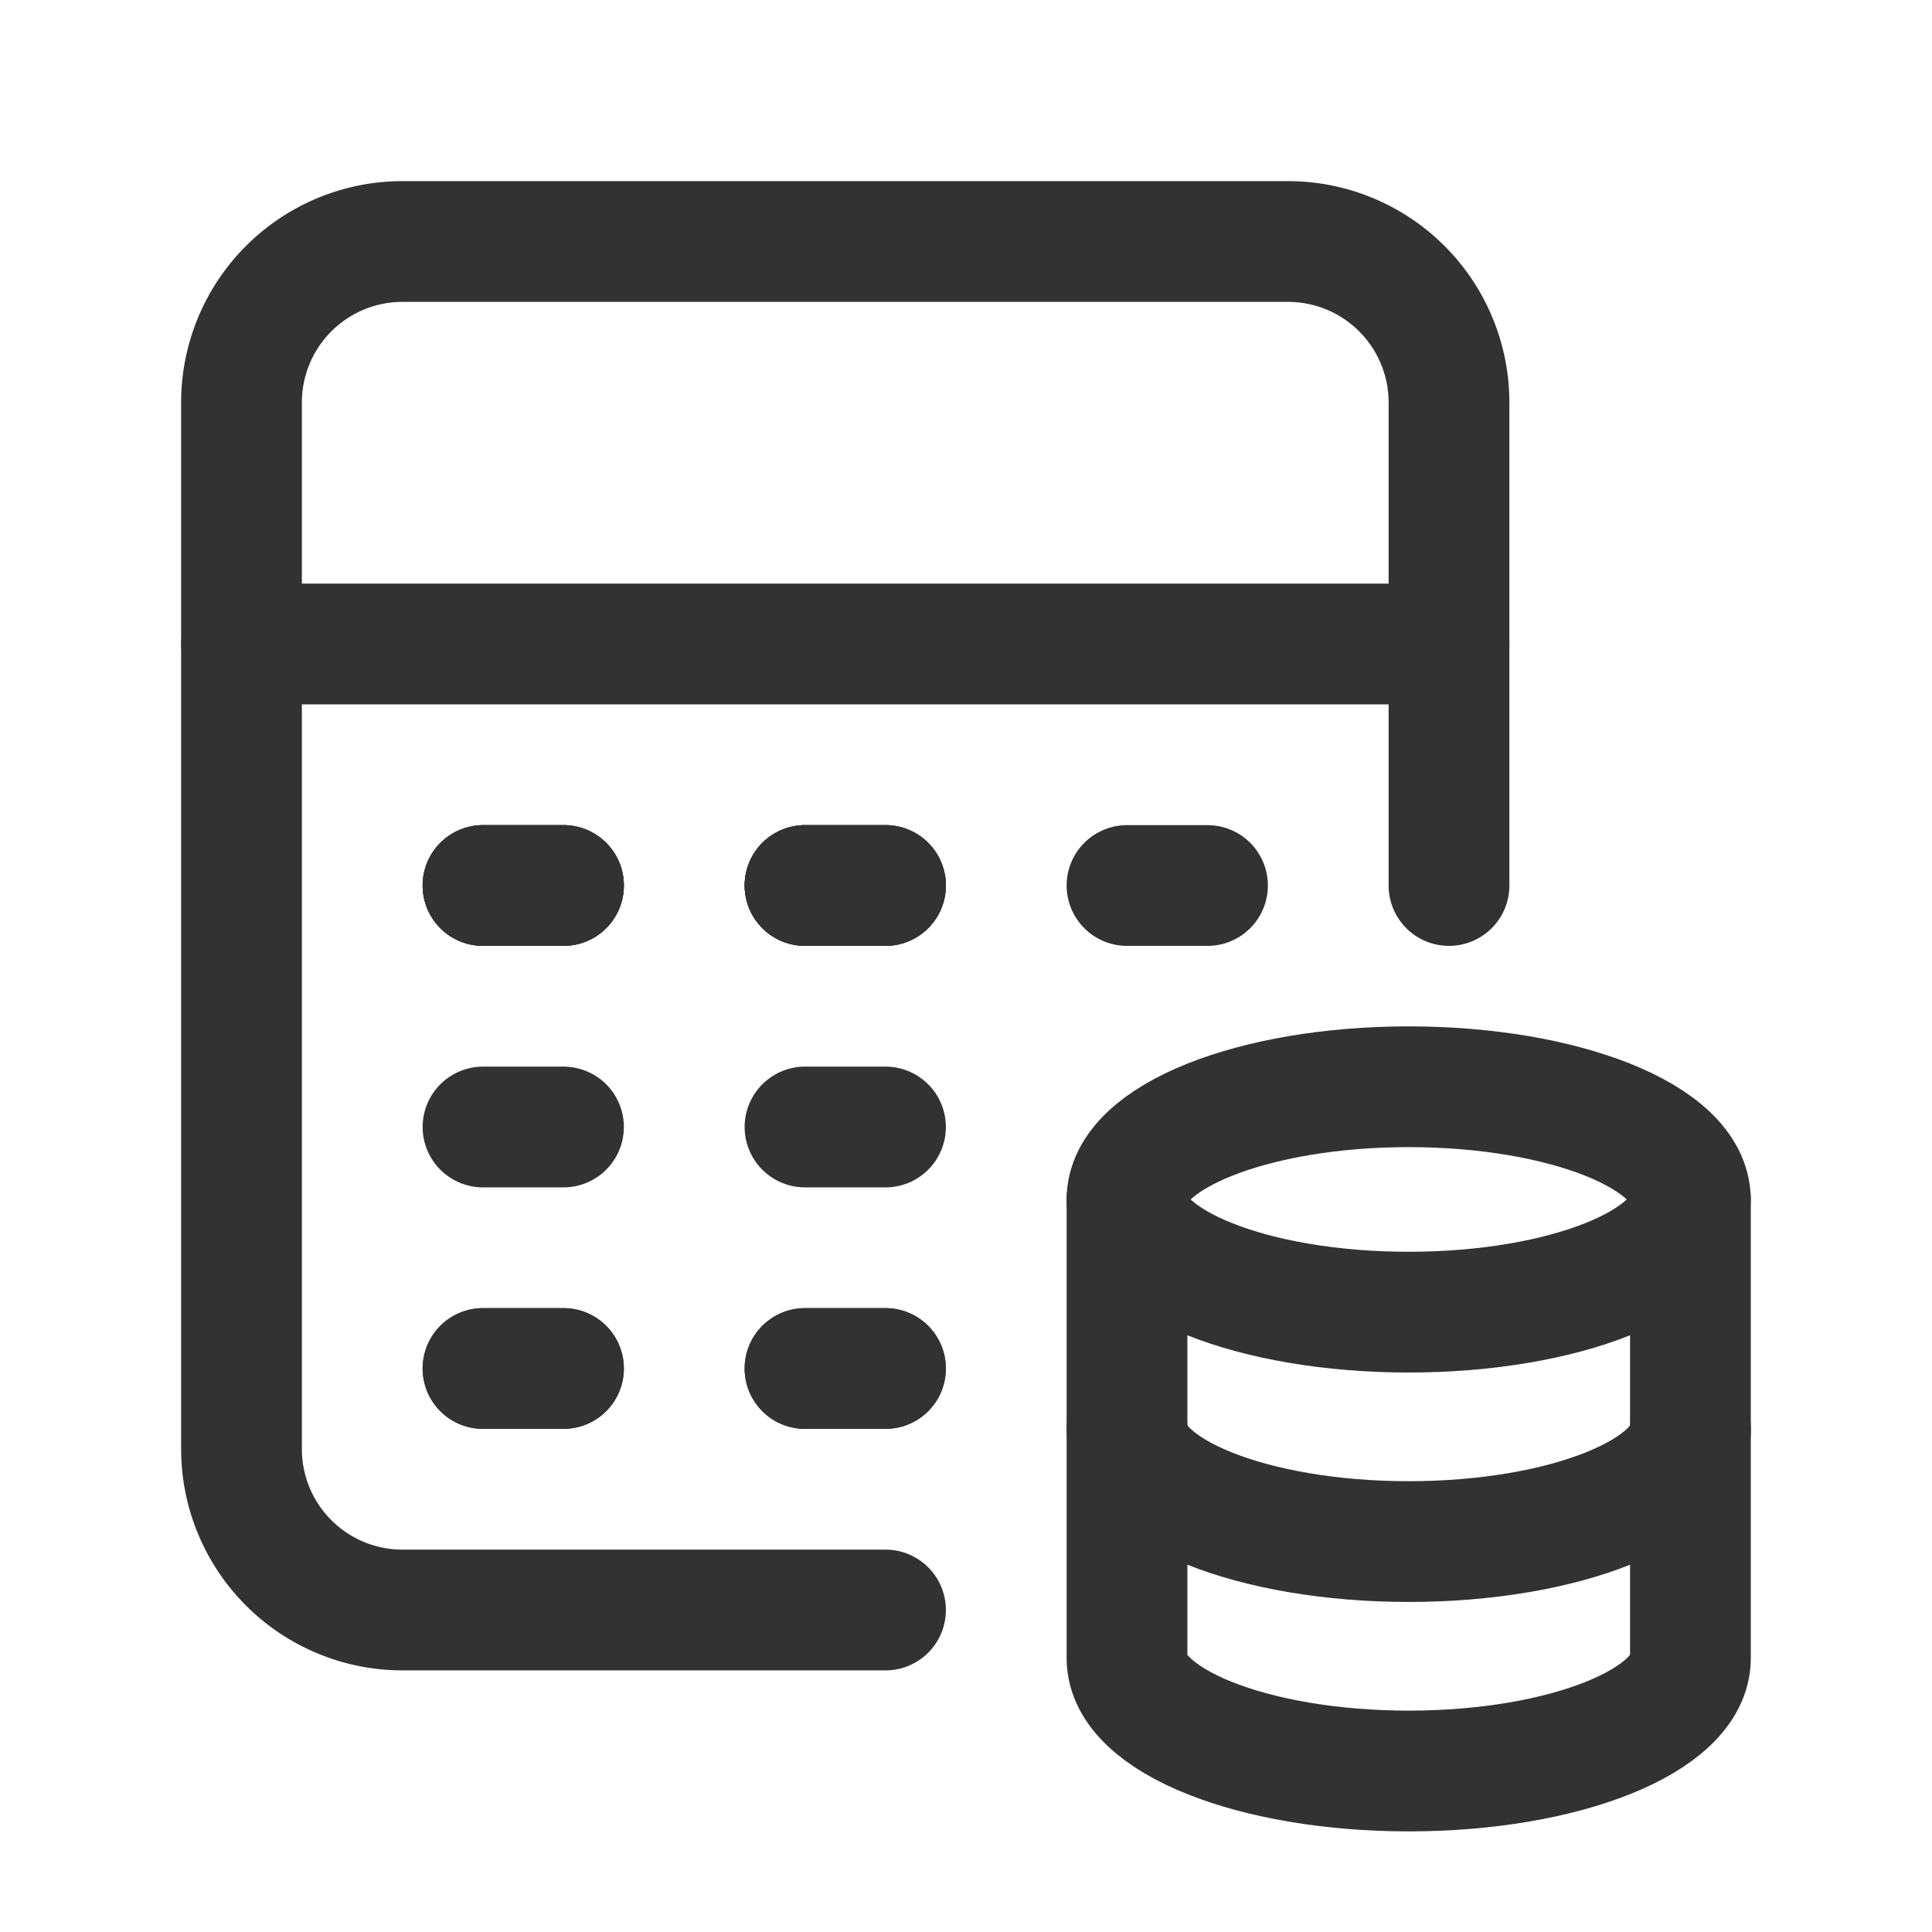 <svg id="Layer_3" data-name="Layer 3" xmlns="http://www.w3.org/2000/svg" viewBox="0 0 24 24"><path d="M0,0H24V24H0Z" fill="none"/><path d="M14,14.9v5.7C14.001,21.373,15.567,22,17.5,22s3.498-.627,3.499-1.4V14.9" fill="none" stroke="#323232" stroke-linecap="round" stroke-linejoin="round" stroke-width="1.5"/><path d="M14.001,17.75c0,.773,1.567,1.4,3.499,1.4S21,18.523,21,17.75" fill="none" stroke="#323232" stroke-linecap="round" stroke-linejoin="round" stroke-width="1.5"/><line x1="6" y1="11" x2="7" y2="11" fill="none" stroke="#323232" stroke-linecap="round" stroke-linejoin="round" stroke-width="1.5"/><line x1="10" y1="11" x2="11" y2="11" fill="none" stroke="#323232" stroke-linecap="round" stroke-linejoin="round" stroke-width="1.5"/><line x1="6" y1="14" x2="7" y2="14" fill="none" stroke="#323232" stroke-linecap="round" stroke-linejoin="round" stroke-width="1.5"/><line x1="10" y1="14" x2="11" y2="14" fill="none" stroke="#323232" stroke-linecap="round" stroke-linejoin="round" stroke-width="1.5"/><line x1="6" y1="11" x2="7" y2="11" fill="none" stroke="#323232" stroke-linecap="round" stroke-linejoin="round" stroke-width="1.5"/><line x1="10" y1="11" x2="11" y2="11" fill="none" stroke="#323232" stroke-linecap="round" stroke-linejoin="round" stroke-width="1.5"/><line x1="6" y1="17" x2="7" y2="17" fill="none" stroke="#323232" stroke-linecap="round" stroke-linejoin="round" stroke-width="1.5"/><line x1="10" y1="17" x2="11" y2="17" fill="none" stroke="#323232" stroke-linecap="round" stroke-linejoin="round" stroke-width="1.5"/><line x1="6" y1="17" x2="7" y2="17" fill="none" stroke="#323232" stroke-linecap="round" stroke-linejoin="round" stroke-width="1.5"/><line x1="10" y1="17" x2="11" y2="17" fill="none" stroke="#323232" stroke-linecap="round" stroke-linejoin="round" stroke-width="1.5"/><line x1="18" y1="8" x2="3" y2="8" fill="none" stroke="#323232" stroke-linecap="round" stroke-linejoin="round" stroke-width="1.5"/><path d="M11,20H5a2,2,0,0,1-2-2V5A2,2,0,0,1,5,3H16a2,2,0,0,1,2,2v6" fill="none" stroke="#323232" stroke-linecap="round" stroke-linejoin="round" stroke-width="1.5"/><line x1="6" y1="11" x2="7" y2="11" fill="none" stroke="#323232" stroke-linecap="round" stroke-linejoin="round" stroke-width="1.5"/><line x1="10" y1="11" x2="11" y2="11" fill="none" stroke="#323232" stroke-linecap="round" stroke-linejoin="round" stroke-width="1.5"/><line x1="14" y1="11" x2="15" y2="11" fill="none" stroke="#323232" stroke-linecap="round" stroke-linejoin="round" stroke-width="1.5"/><path d="M14.001,14.9c0,.773,1.567,1.4,3.499,1.4s3.498-.627,3.498-1.4c0-.774-1.568-1.4-3.499-1.4S14.001,14.127,14,14.9" fill="none" stroke="#323232" stroke-linecap="round" stroke-linejoin="round" stroke-width="1.5"/></svg>